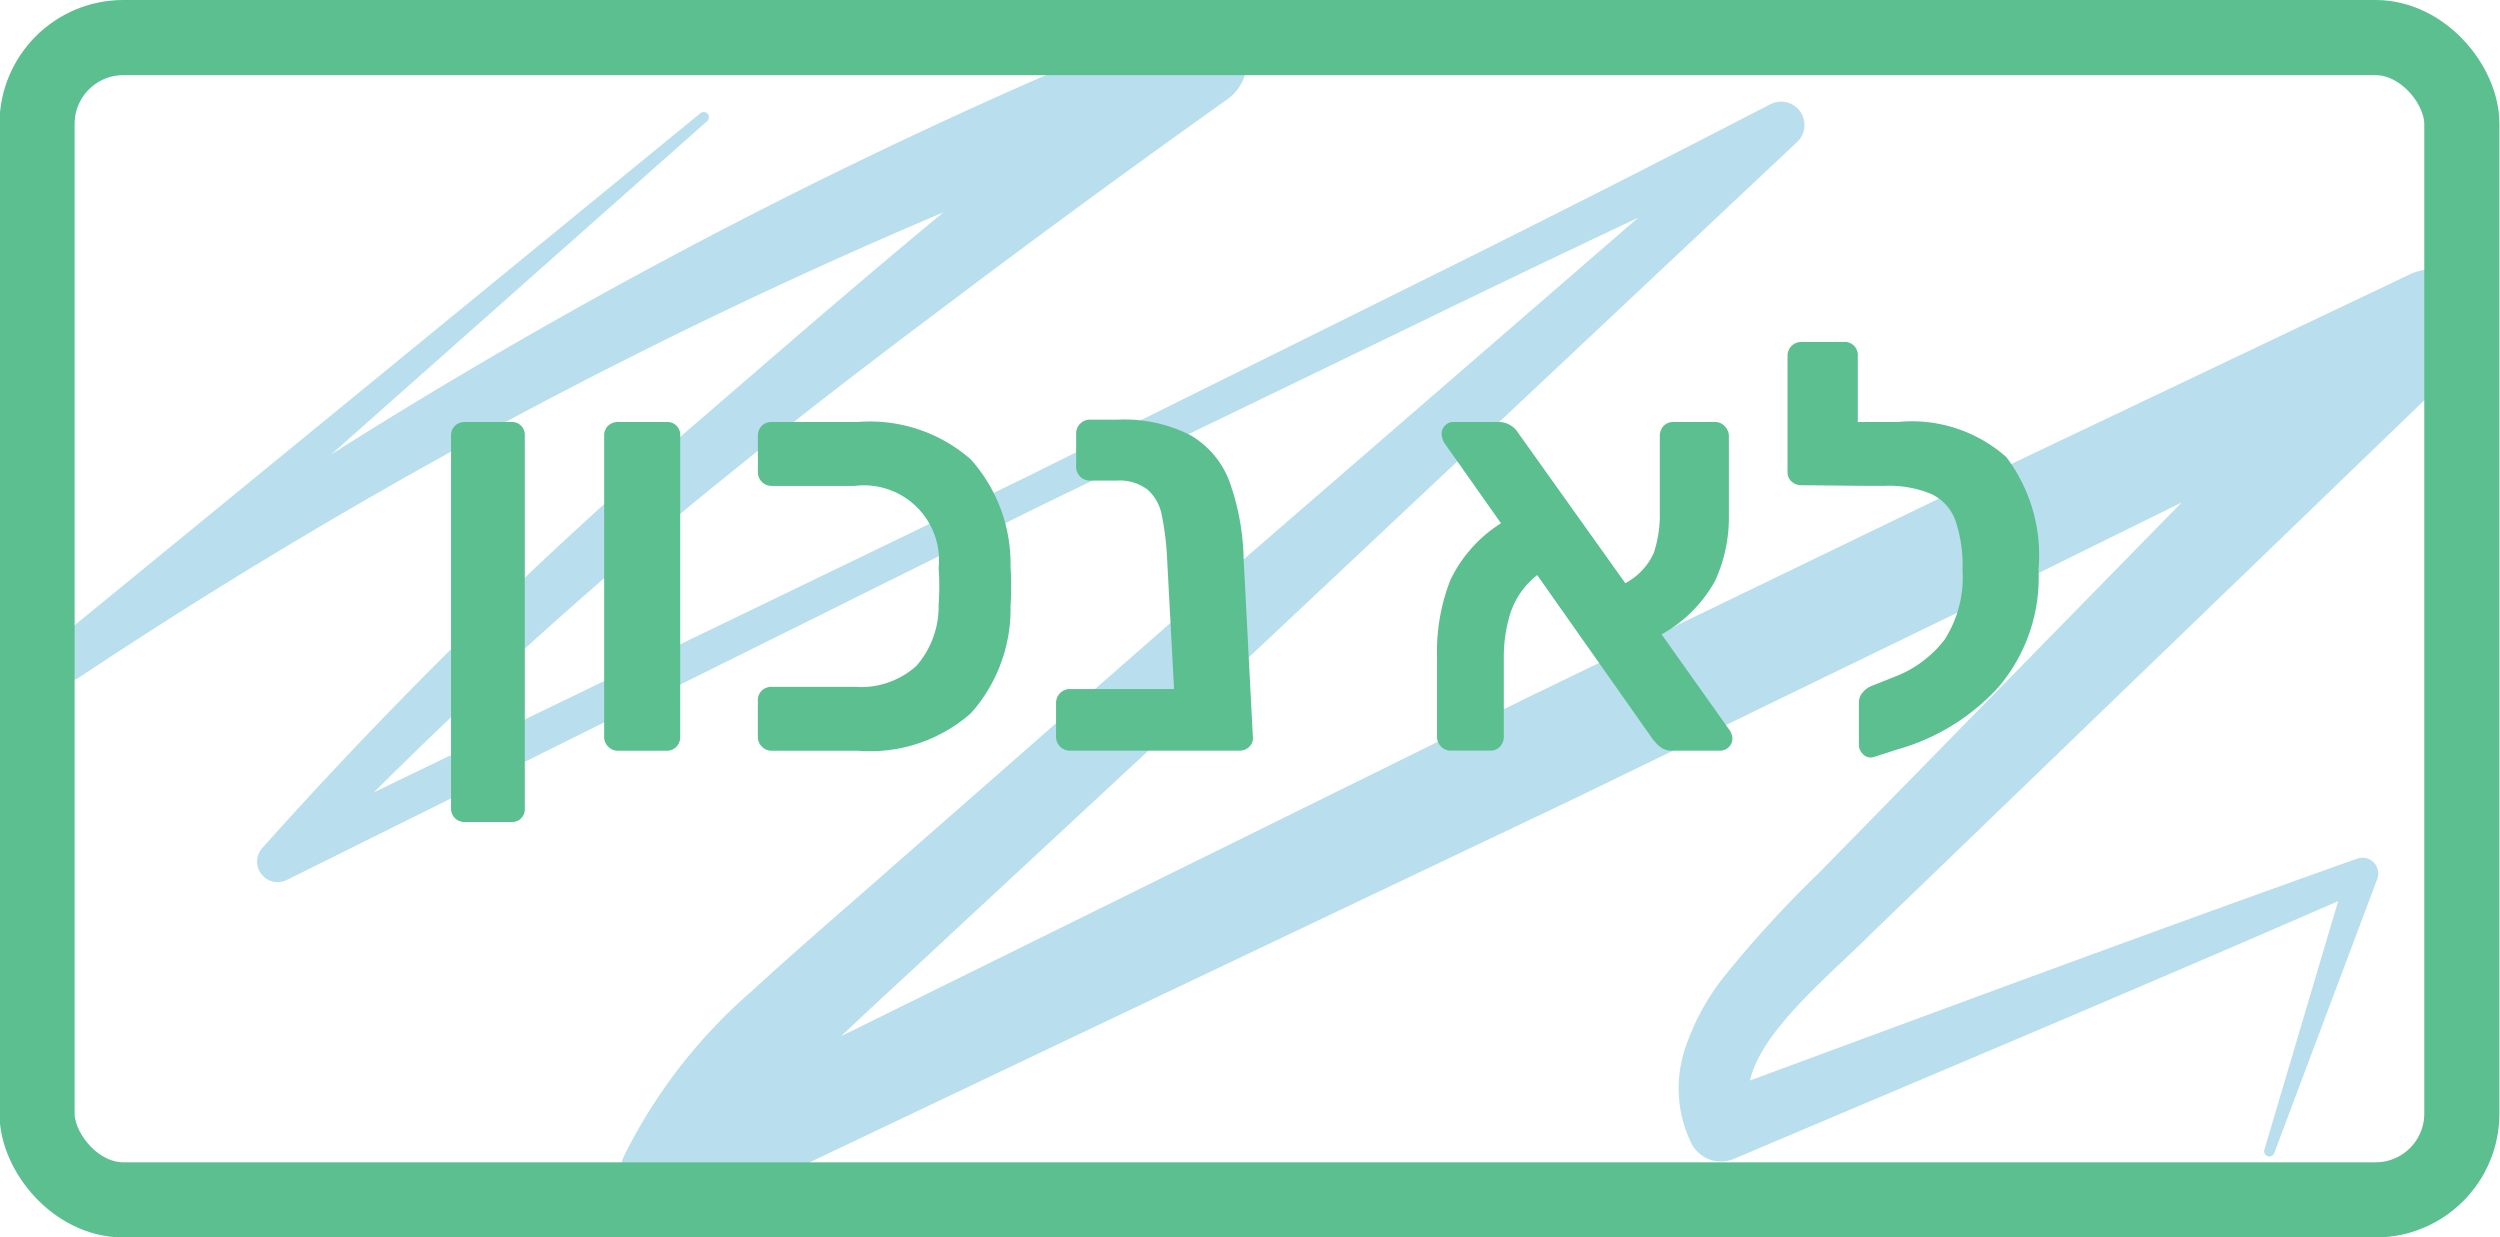 <svg preserveAspectRatio="none" id="a632d49b-4cda-4083-b79d-2fffc1d4f89b" data-name="Layer 1" xmlns="http://www.w3.org/2000/svg" viewBox="0 0 47.777 23.649"><defs><style>.ed17df0a-acc3-42b8-8be2-13de506f5958{fill:#b9deee;}.a7cd27df-6e40-4db5-b528-3186ca7f662e{fill:none;stroke:#5bbf90;stroke-miterlimit:10;stroke-width:1.436px;}.b0ff7a5b-e3ce-4b9e-913e-311c35604b43{fill:#5bbf90;}</style></defs><title>Artboard 380 copy 3</title><path class="ed17df0a-acc3-42b8-8be2-13de506f5958" d="M13.512,2.317,1.56,12.912l-.508-.657A102.112,102.112,0,0,1,22.58.345l.003-.001.015-.006a.896.896,0,0,1,.86,1.558Q21.079,3.589,18.749,5.333c-1.551,1.166-3.105,2.328-4.604,3.556A85.14,85.14,0,0,0,5.597,16.729l-.463-.615,14.4-6.958,7.163-3.554Q30.282,3.831,33.833,1.992a.447.447,0,0,1,.512.722l-.014.013L23.65,12.765l-5.37,4.985c-.887.83-1.811,1.665-2.657,2.485a8.454,8.454,0,0,0-1.99,2.598L12.373,21.629,29.158,13.347l8.425-4.074,8.451-4.02.019-.009a.988.988,0,0,1,1.11,1.603l-7.554,7.284-3.777,3.642c-.624.619-1.292,1.193-1.782,1.792-.506.612-.783,1.235-.565,1.705l-.829-.33c4.124-1.521,8.242-3.056,12.385-4.528l.008-.003a.301.301,0,0,1,.382.389l-1.967,5.235-.003.008a.1.1,0,0,1-.189-.063L44.874,16.582l.39.386c-4.028,1.764-8.081,3.464-12.128,5.179a.633.633,0,0,1-.814-.3l-.015-.031a2.406,2.406,0,0,1-.109-1.76,4.516,4.516,0,0,1,.727-1.363,21.423,21.423,0,0,1,1.831-2.005l3.671-3.749,7.341-7.498,1.129,1.594-8.393,4.141-8.419,4.087-16.903,8.04-.02.009a.924.924,0,0,1-1.24-1.213,10.135,10.135,0,0,1,2.454-3.166c.931-.855,1.844-1.631,2.764-2.444L22.651,11.657,33.73,2.062l.497.735q-3.63,1.678-7.226,3.427L19.803,9.705l-14.324,7.113a.392.392,0,0,1-.469-.609l.005-.006a87.766,87.766,0,0,1,8.385-8.199c1.479-1.276,2.953-2.557,4.456-3.802L22.357.471l.875,1.552-.003.001A100.814,100.814,0,0,0,1.529,12.936l-.014.01a.415.415,0,0,1-.494-.666L13.383,2.165a.1.1,0,0,1,.13.152Z"/><rect class="a7cd27df-6e40-4db5-b528-3186ca7f662e" x="0.708" y="0.718" width="46.34" height="22.213" rx="1.65"/><path class="b0ff7a5b-e3ce-4b9e-913e-311c35604b43" d="M8.697,15.639a.253.253,0,0,1-.077-.193V8.328a.253.253,0,0,1,.077-.193.268.268,0,0,1,.188-.07h.88a.245.245,0,0,1,.264.264v7.117a.245.245,0,0,1-.264.264H8.885A.268.268,0,0,1,8.697,15.639Z"/><path class="b0ff7a5b-e3ce-4b9e-913e-311c35604b43" d="M11.623,14.268a.251.251,0,0,1-.077-.186V8.328a.253.253,0,0,1,.077-.193.268.268,0,0,1,.188-.07h.924a.245.245,0,0,1,.264.264v5.754a.261.261,0,0,1-.071.186.247.247,0,0,1-.192.078h-.924A.251.251,0,0,1,11.623,14.268Z"/><path class="b0ff7a5b-e3ce-4b9e-913e-311c35604b43" d="M14.56,14.268a.254.254,0,0,1-.077-.186V13.389a.254.254,0,0,1,.077-.193.269.269,0,0,1,.188-.07h1.584a1.583,1.583,0,0,0,1.183-.402,1.726,1.726,0,0,0,.423-1.172q.012-.144.012-.352c0-.139-.004-.254-.012-.342a1.435,1.435,0,0,0-1.605-1.572h-1.584a.258.258,0,0,1-.188-.076.262.262,0,0,1-.077-.188V8.328a.257.257,0,0,1,.077-.193.269.269,0,0,1,.188-.07H16.386a2.924,2.924,0,0,1,2.167.715,2.99,2.99,0,0,1,.759,2.057q.012.144.012.363c0,.154-.004.279-.012.373a2.991,2.991,0,0,1-.759,2.059,2.924,2.924,0,0,1-2.167.715H14.747A.252.252,0,0,1,14.56,14.268Z"/><path class="b0ff7a5b-e3ce-4b9e-913e-311c35604b43" d="M23.878,14.268a.266.266,0,0,1-.198.078H20.446a.265.265,0,0,1-.264-.264V13.432a.265.265,0,0,1,.264-.264h1.991l-.132-2.475a5.454,5.454,0,0,0-.104-.857.87.87,0,0,0-.27-.479.881.881,0,0,0-.594-.172h-.507a.262.262,0,0,1-.264-.264V8.286a.252.252,0,0,1,.077-.188.256.256,0,0,1,.187-.078h.528a2.779,2.779,0,0,1,1.392.297,1.717,1.717,0,0,1,.742.875,4.673,4.673,0,0,1,.275,1.49l.176,3.4A.218.218,0,0,1,23.878,14.268Z"/><path class="b0ff7a5b-e3ce-4b9e-913e-311c35604b43" d="M33.107,14.114a.218.218,0,0,1-.072.166.234.234,0,0,1-.159.066h-.924a.343.343,0,0,1-.182-.045.5.5,0,0,1-.115-.094c-.029-.033-.048-.053-.056-.061l-2.222-3.156a1.539,1.539,0,0,0-.506.709,2.795,2.795,0,0,0-.132.875v1.496a.281.281,0,0,1-.071.197.248.248,0,0,1-.193.078h-.747a.249.249,0,0,1-.188-.078.265.265,0,0,1-.077-.197V12.563A3.755,3.755,0,0,1,27.716,11.09a2.615,2.615,0,0,1,.969-1.09L27.607,8.471a.371.371,0,0,1-.056-.176.22.22,0,0,1,.066-.164.207.207,0,0,1,.154-.066h.891a.438.438,0,0,1,.352.209l2.047,2.871a1.224,1.224,0,0,0,.544-.578,2.331,2.331,0,0,0,.115-.797V8.34A.282.282,0,0,1,31.792,8.141a.249.249,0,0,1,.192-.076h.792a.245.245,0,0,1,.187.082.272.272,0,0,1,.077.193V9.825A2.911,2.911,0,0,1,32.777,11.1a2.611,2.611,0,0,1-1.023,1.023l1.287,1.814A.293.293,0,0,1,33.107,14.114Z"/><path class="b0ff7a5b-e3ce-4b9e-913e-311c35604b43" d="M38.342,8.735a3.117,3.117,0,0,1,.616,2.146,3.237,3.237,0,0,1-.76,2.244,4.121,4.121,0,0,1-1.936,1.197l-.451.145a.201.201,0,0,1-.198-.045.25.25,0,0,1-.088-.197v-.803a.291.291,0,0,1,.071-.188.437.437,0,0,1,.192-.133l.386-.154a2.208,2.208,0,0,0,.984-.715,2.208,2.208,0,0,0,.347-1.342,2.649,2.649,0,0,0-.138-.951.905.905,0,0,0-.462-.5,2.119,2.119,0,0,0-.896-.154h-.341l-1.232-.012a.283.283,0,0,1-.198-.07.243.243,0,0,1-.077-.182V6.799a.262.262,0,0,1,.077-.188.27.27,0,0,1,.198-.076h.803a.249.249,0,0,1,.265.264V8.065h.759A2.724,2.724,0,0,1,38.342,8.735Z"/></svg>